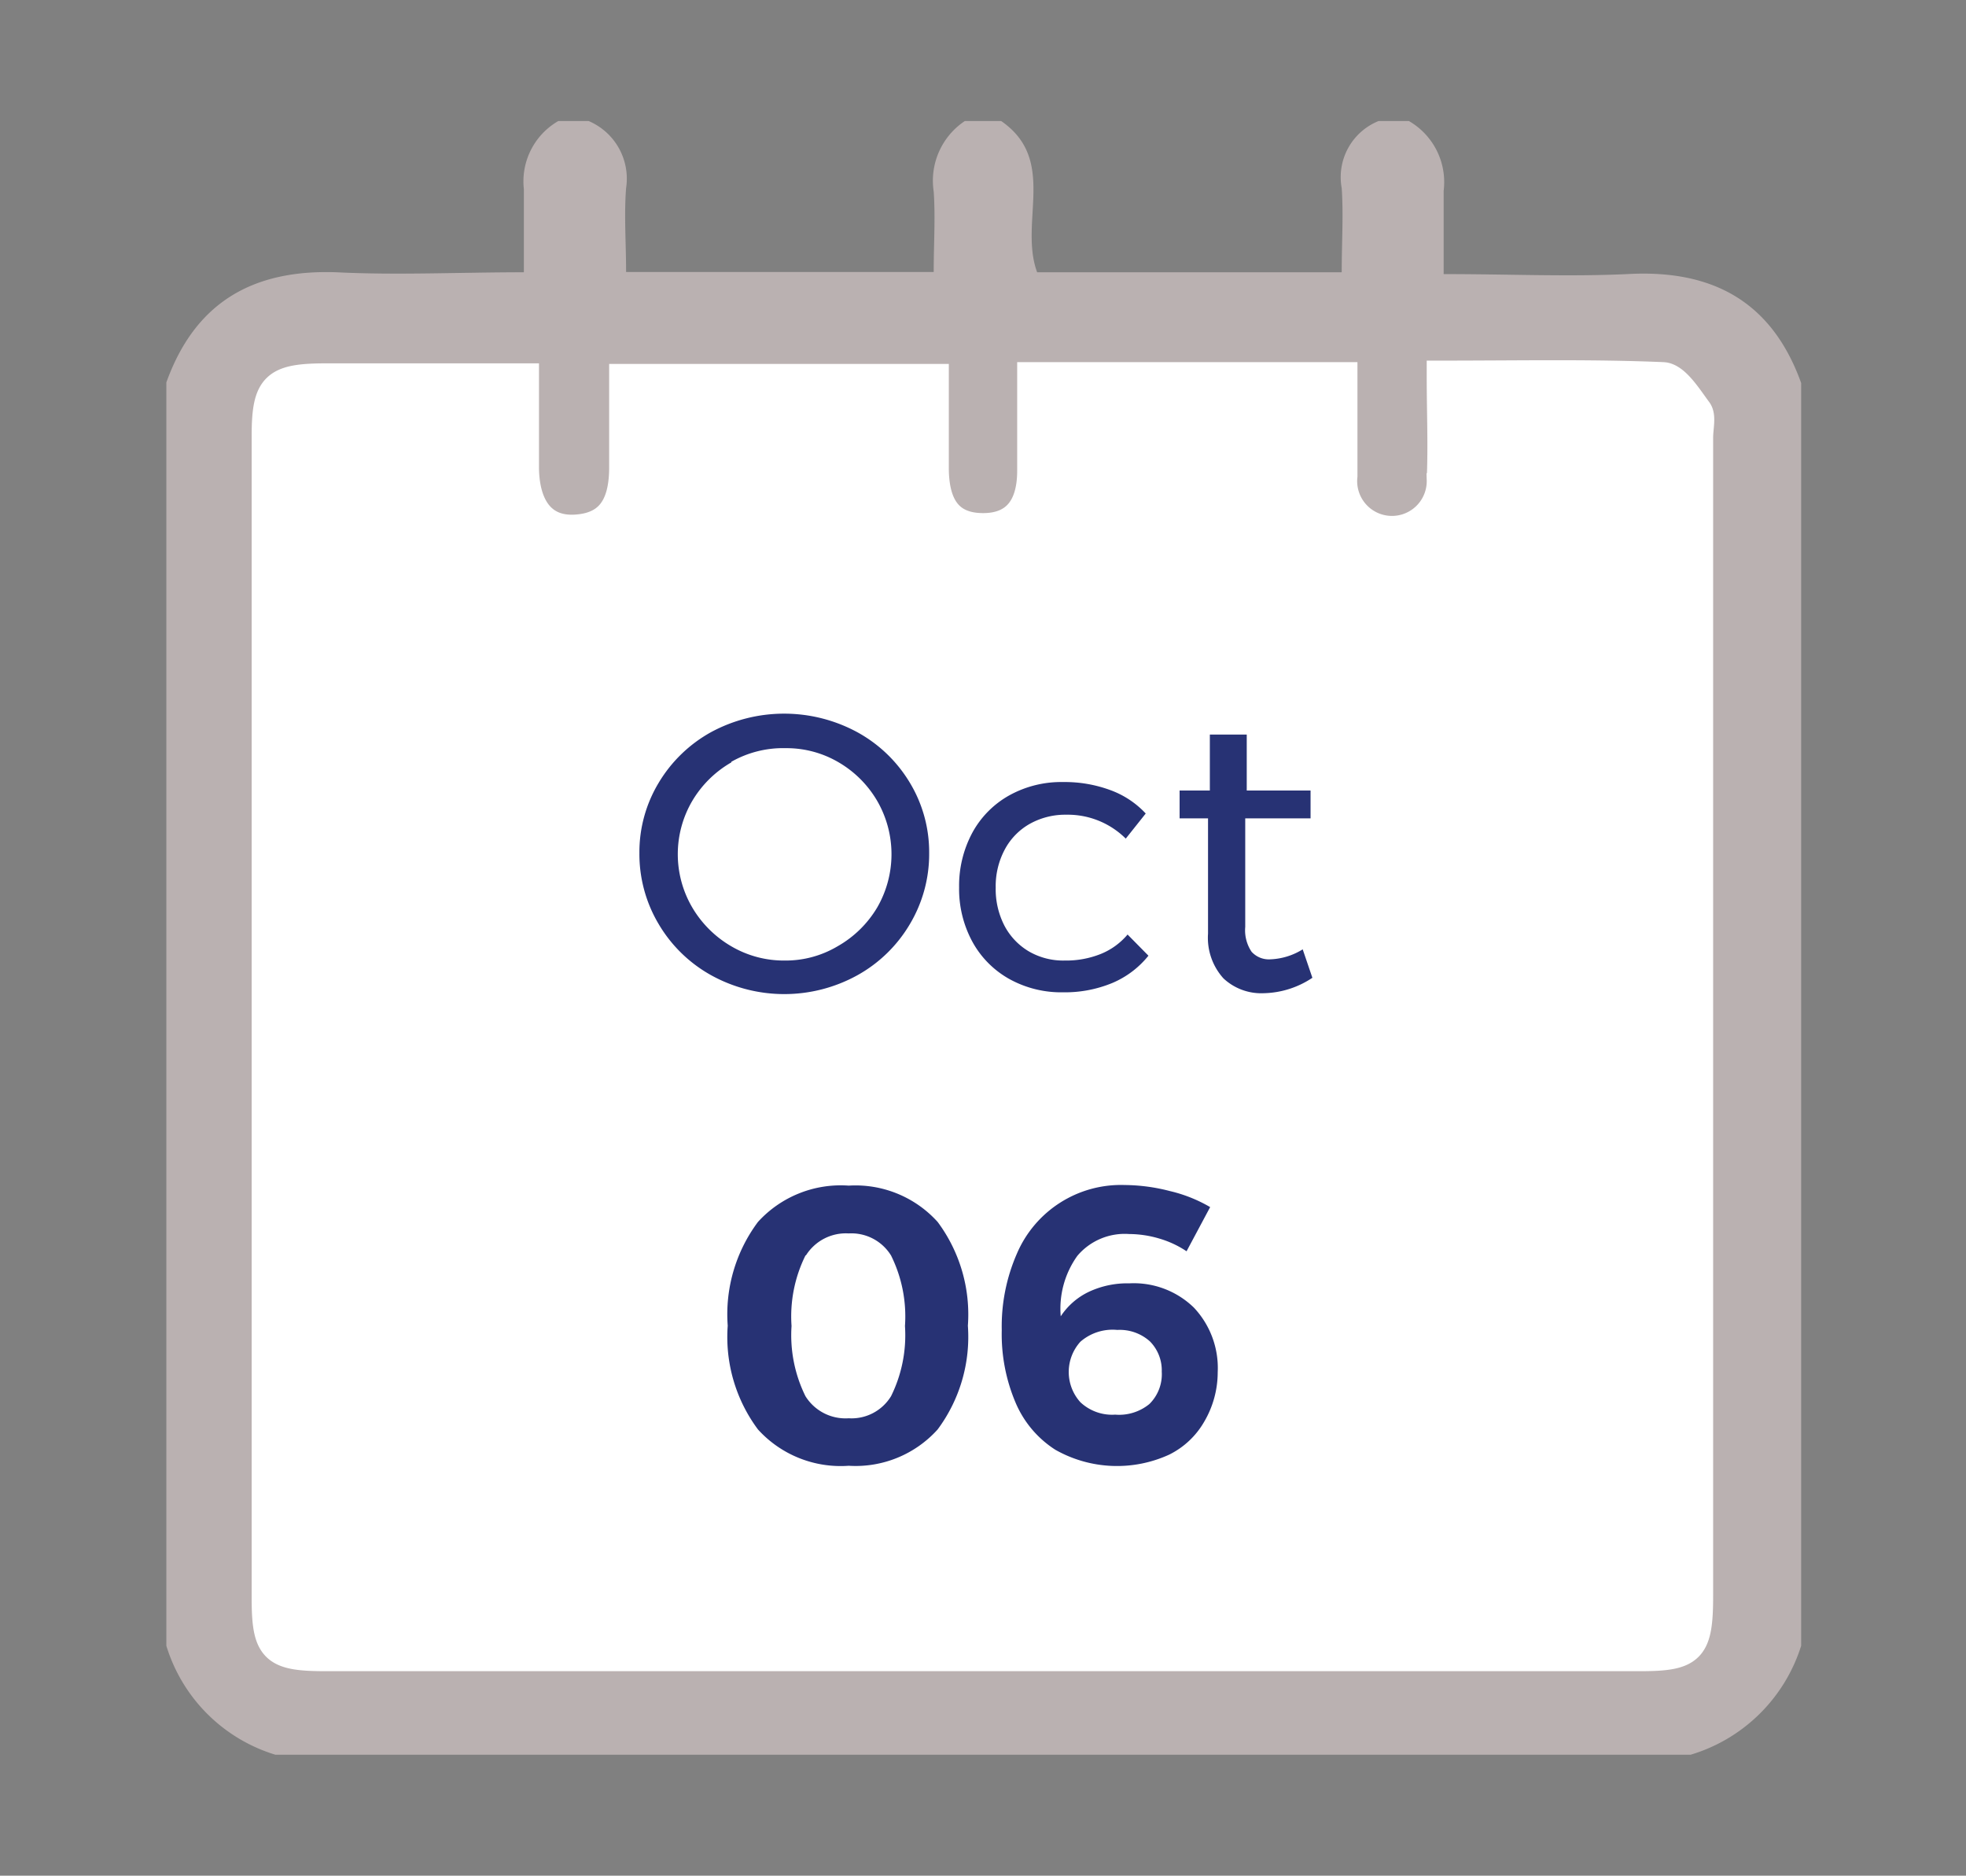 <svg id="Layer_1" data-name="Layer 1" xmlns="http://www.w3.org/2000/svg" viewBox="0 0 65 62"><rect x="0" y="0" width="65" height="62" fill="#808080" stroke="none"/><defs><style>.cls-1{fill:#bab1b1;}.cls-2{fill:#fff;stroke:#fff;stroke-miterlimit:10;}.cls-3{fill:#273274;}</style></defs><title>prs</title><path class="cls-1" d="M55.9,58H9.1a5.42,5.42,0,0,1-3.6-3.6V12.64C6.45,10,8.35,8.9,11.13,9c2,.1,4.05,0,6.19,0,0-1,0-1.89,0-2.75A2.3,2.3,0,0,1,18.46,4h1a2.07,2.07,0,0,1,1.24,2.22c-.07.9,0,1.81,0,2.77H30.87c0-.92.06-1.79,0-2.66A2.37,2.37,0,0,1,31.9,4h1.2c1.87,1.29.58,3.34,1.19,5H44.36c0-1,.06-1.88,0-2.78A2,2,0,0,1,45.58,4h1a2.33,2.33,0,0,1,1.15,2.31c0,.89,0,1.79,0,2.75,2.16,0,4.12.09,6.07,0,2.81-.16,4.78.9,5.75,3.6V54.4A5.47,5.47,0,0,1,55.9,58ZM34.13,12.47c0,1.1,0,2.1,0,3.09,0,1.28-.59,1.91-1.65,1.9s-1.59-.64-1.61-1.93c0-1,0-2,0-3H20.64c0,1,0,2,0,2.92,0,1.37-.54,2-1.62,2.06s-1.67-.69-1.7-2c0-1,0-2,0-3h-6.5c-1.71,0-2,.24-2,1.91q0,19.19,0,38.39c0,1.69.24,1.93,1.94,1.93H54.23c1.68,0,1.91-.24,1.91-2q0-19.13,0-38.27c0-.28.1-.64,0-.82-.32-.43-.73-1.1-1.13-1.12-2.38-.1-4.78-.05-7.31-.05,0,1.21.05,2.32,0,3.43a1.65,1.65,0,1,1-3.29-.12c0-1.07,0-2.14,0-3.26Z"/><path class="cls-2" d="M56.11,13.59c-.32-.43-.73-1.1-1.13-1.12-2.38-.1-4.78-.05-7.31-.05,0,1.21.05,2.32,0,3.43a1.65,1.65,0,1,1-3.29-.12c0-1.07,0-2.14,0-3.26H34.13c0,1.1,0,2.1,0,3.09,0,1.28-.59,1.91-1.65,1.9s-1.59-.64-1.61-1.93c0-1,0-2,0-3H20.64c0,1,0,2,0,2.92,0,1.37-.54,2-1.62,2.06s-1.67-.69-1.7-2c0-1,0-2,0-3h-6.5c-1.71,0-2,.24-2,1.91q0,19.19,0,38.39c0,1.69.24,1.93,1.94,1.93H54.23c1.68,0,1.91-.24,1.91-2q0-19.13,0-38.27C56.14,14.13,56.24,13.77,56.11,13.59Z"/><path class="cls-3" d="M28.34,24.2a4.6,4.6,0,0,1,1.74,1.67,4.44,4.44,0,0,1,.64,2.33,4.52,4.52,0,0,1-.64,2.35,4.61,4.61,0,0,1-1.74,1.69,5,5,0,0,1-4.82,0,4.61,4.61,0,0,1-1.74-1.69,4.52,4.52,0,0,1-.64-2.35,4.44,4.44,0,0,1,.64-2.33,4.62,4.62,0,0,1,1.73-1.67,5.08,5.08,0,0,1,4.83,0Zm-4.16,1a3.56,3.56,0,0,0-1.29,1.27,3.48,3.48,0,0,0,0,3.53,3.59,3.59,0,0,0,1.29,1.28,3.43,3.43,0,0,0,1.76.47,3.36,3.36,0,0,0,1.75-.47A3.57,3.57,0,0,0,29,30a3.52,3.52,0,0,0,0-3.53,3.54,3.54,0,0,0-1.27-1.27,3.4,3.4,0,0,0-1.75-.47A3.47,3.47,0,0,0,24.18,25.18Z"/><path class="cls-3" d="M35.25,26.93a2.4,2.4,0,0,0-1.2.3,2.11,2.11,0,0,0-.83.85,2.57,2.57,0,0,0-.3,1.26,2.63,2.63,0,0,0,.29,1.26,2.15,2.15,0,0,0,.81.85,2.26,2.26,0,0,0,1.18.3,3.08,3.08,0,0,0,1.2-.22,2.27,2.27,0,0,0,.88-.64l.69.7a3.06,3.06,0,0,1-1.19.9,4.09,4.09,0,0,1-1.63.31,3.54,3.54,0,0,1-1.78-.44,3.13,3.13,0,0,1-1.22-1.23,3.65,3.65,0,0,1-.44-1.8,3.7,3.7,0,0,1,.44-1.81,3.12,3.12,0,0,1,1.22-1.23,3.54,3.54,0,0,1,1.78-.44,4.35,4.35,0,0,1,1.57.27,3,3,0,0,1,1.16.77l-.66.83A2.72,2.72,0,0,0,35.25,26.93Z"/><path class="cls-3" d="M43.39,32.32a3,3,0,0,1-1.61.51,1.83,1.83,0,0,1-1.33-.49,2,2,0,0,1-.51-1.48V27.05H39v-.92h1V24.28h1.22v1.85h2.11v.92H41.17v3.59a1.27,1.27,0,0,0,.21.82.77.77,0,0,0,.62.25,2.18,2.18,0,0,0,1.07-.33Z"/><path class="cls-3" d="M31,40.39a5.12,5.12,0,0,1,1,3.43,5.13,5.13,0,0,1-1,3.43,3.65,3.65,0,0,1-2.94,1.2,3.69,3.69,0,0,1-3-1.2,5.11,5.11,0,0,1-1-3.43,5.1,5.1,0,0,1,1-3.43,3.7,3.7,0,0,1,3-1.2A3.66,3.66,0,0,1,31,40.39Zm-4.37,1.11a4.54,4.54,0,0,0-.46,2.33,4.55,4.55,0,0,0,.46,2.32,1.56,1.56,0,0,0,1.43.73,1.53,1.53,0,0,0,1.4-.73,4.54,4.54,0,0,0,.46-2.32,4.53,4.53,0,0,0-.46-2.33,1.54,1.54,0,0,0-1.4-.73A1.56,1.56,0,0,0,26.65,41.49Z"/><path class="cls-3" d="M38.33,40.94a3.55,3.55,0,0,0-1-.15,2.05,2.05,0,0,0-1.71.72,3,3,0,0,0-.55,2A2.29,2.29,0,0,1,36,42.7a3,3,0,0,1,1.34-.28,2.85,2.85,0,0,1,2.13.8,2.91,2.91,0,0,1,.79,2.14A3.23,3.23,0,0,1,39.81,47a2.73,2.73,0,0,1-1.15,1.08,4.14,4.14,0,0,1-3.77-.16,3.44,3.44,0,0,1-1.31-1.55,5.78,5.78,0,0,1-.46-2.4,6,6,0,0,1,.5-2.53,3.74,3.74,0,0,1,3.56-2.27,6.09,6.09,0,0,1,1.5.2,4.8,4.8,0,0,1,1.33.53l-.78,1.46A3.26,3.26,0,0,0,38.33,40.94Zm-2.61,3.41a1.49,1.49,0,0,0,0,2,1.53,1.53,0,0,0,1.15.41A1.58,1.58,0,0,0,38,46.41a1.38,1.38,0,0,0,.41-1.07,1.36,1.36,0,0,0-.39-1,1.49,1.49,0,0,0-1.08-.38A1.62,1.62,0,0,0,35.72,44.35Z"/></svg>